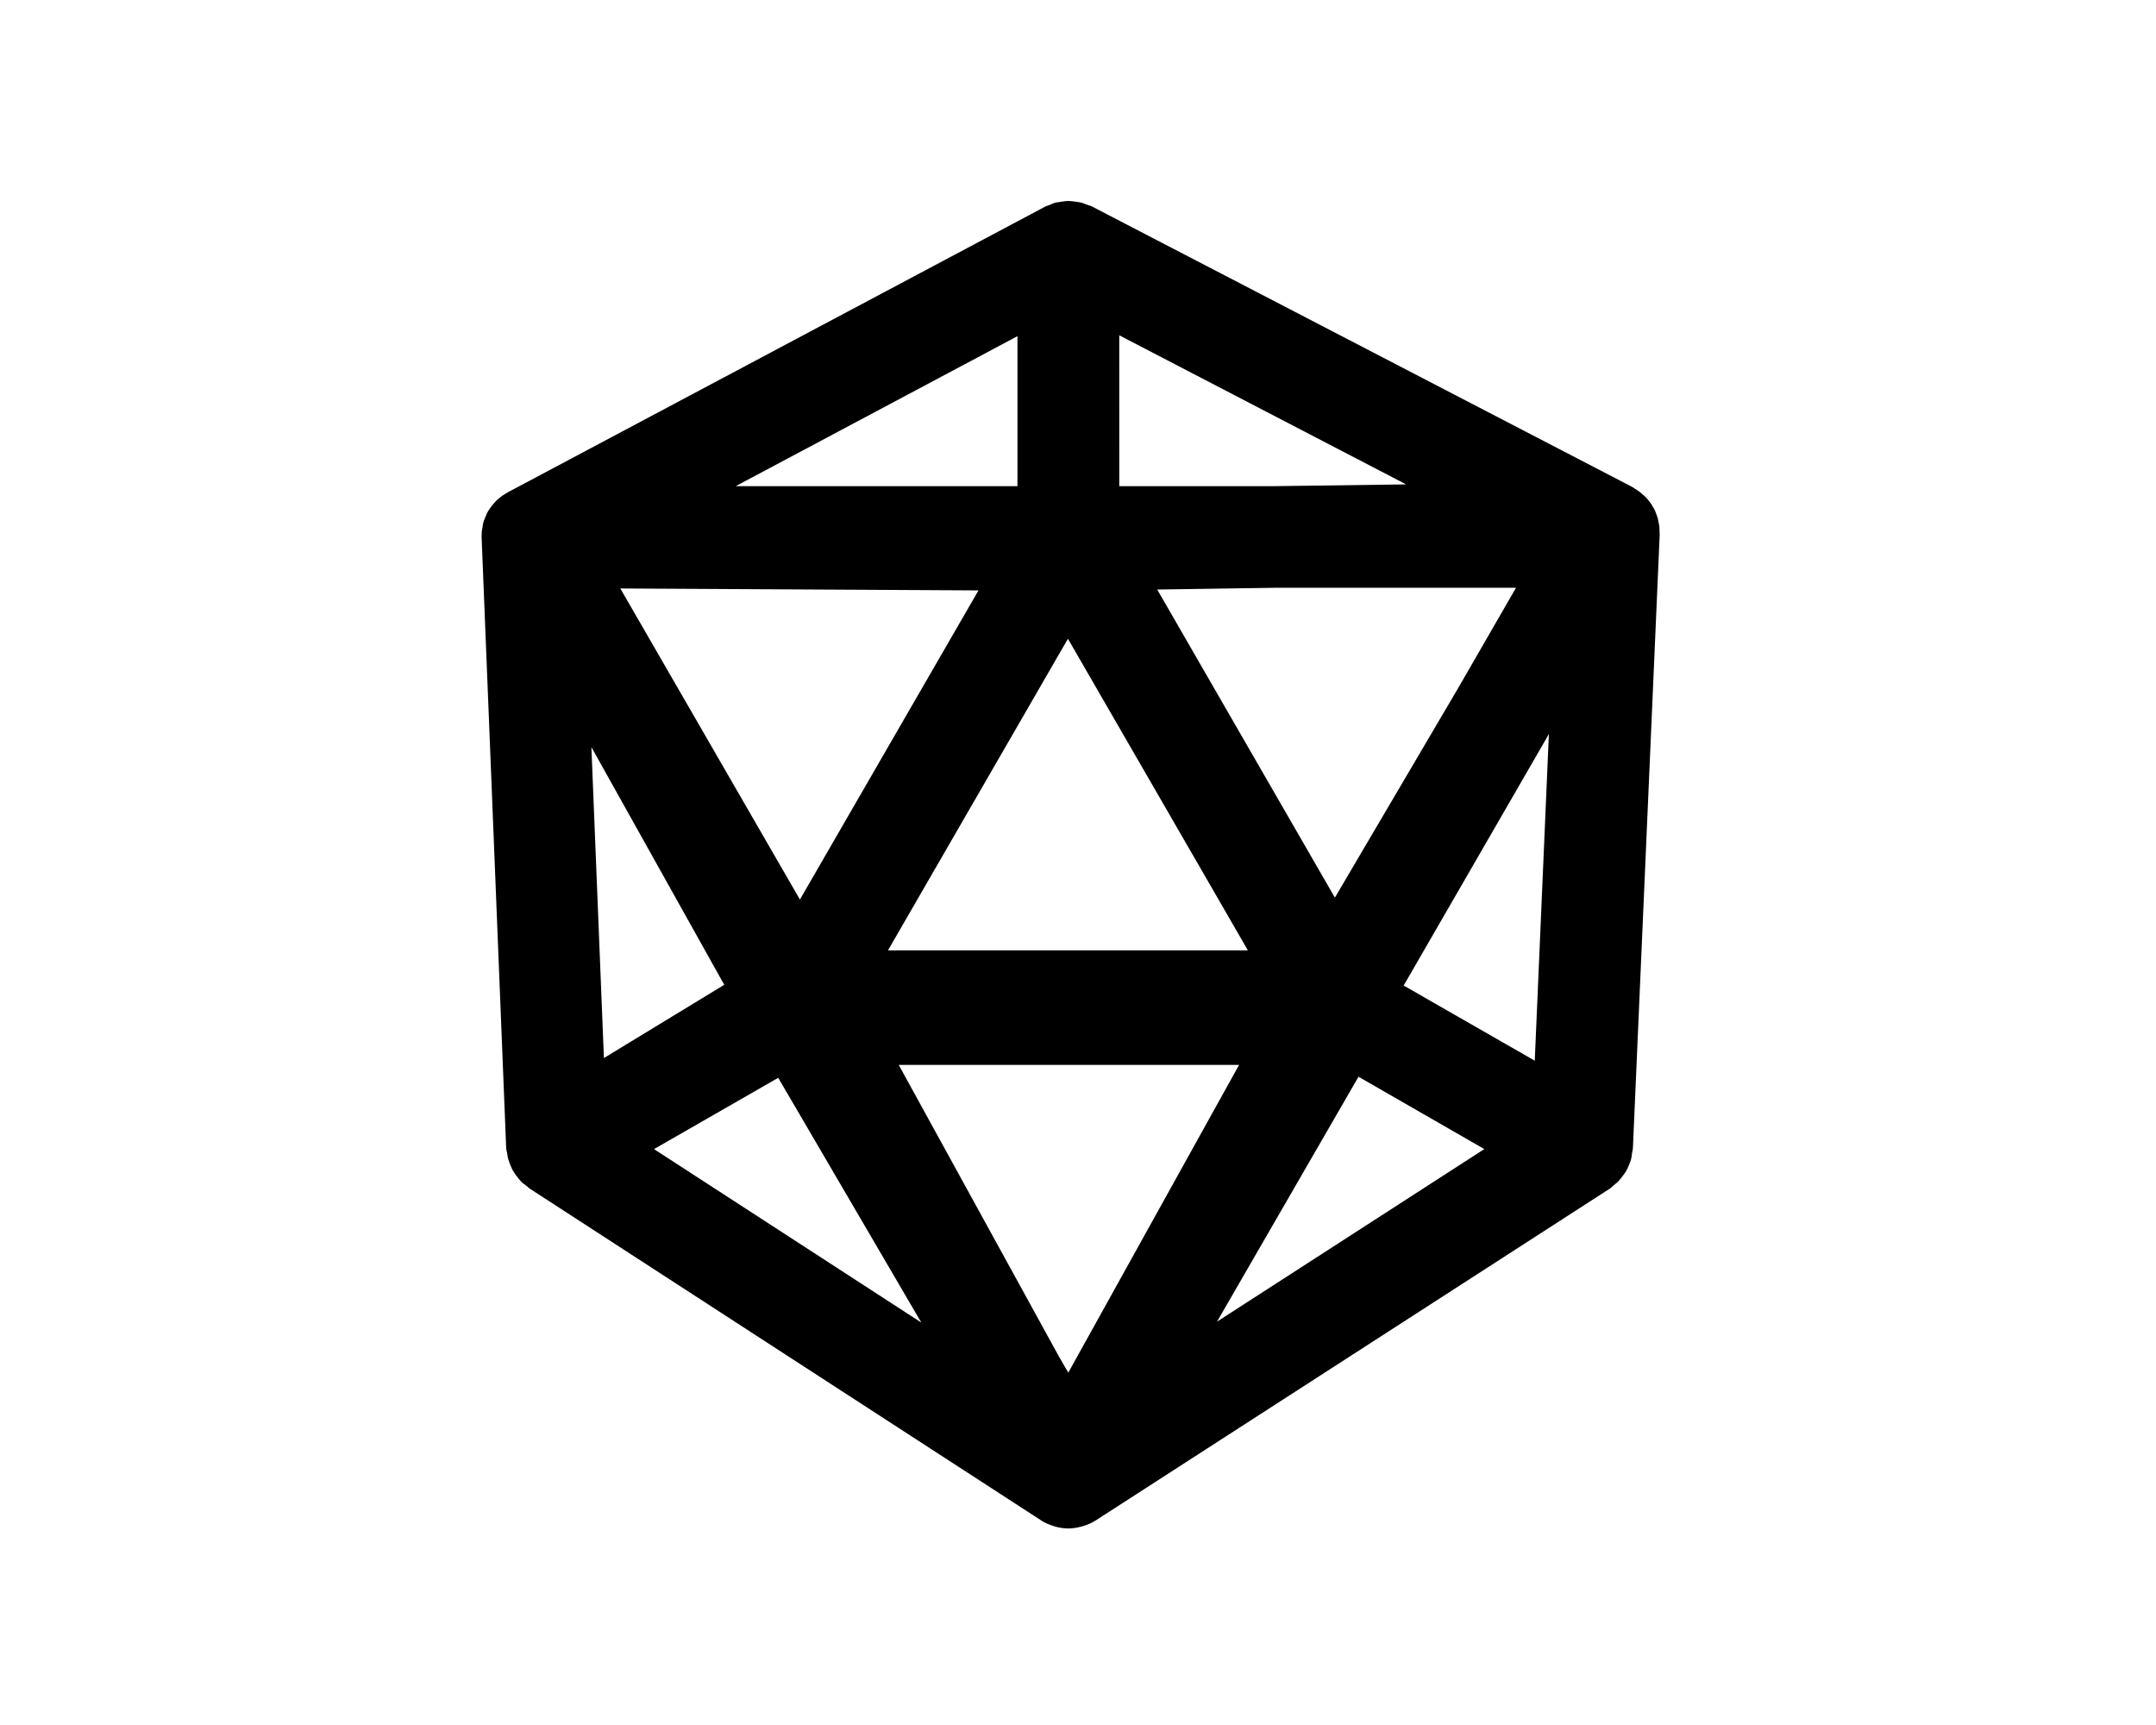 <?xml version="1.0" encoding="UTF-8"?>
<svg version="1.1" viewBox="0 0 700 560" xmlns="http://www.w3.org/2000/svg" xmlns:xlink="http://www.w3.org/1999/xlink">
 <g>
  <path d="m528.78 378.47c0.285-0.629 0.516-1.262 0.746-1.949 0.172-0.688 0.285-1.375 0.344-2.062 0.059-0.516 0.23-1.031 0.285-1.547l8.707-199.4c0-0.344-0.059-0.688-0.059-1.031 0-0.516 0-1.09-0.059-1.605-0.059-0.457-0.172-0.859-0.23-1.262-0.113-0.457-0.172-0.918-0.285-1.375s-0.285-0.859-0.457-1.316c-0.172-0.402-0.285-0.801-0.457-1.203s-0.457-0.801-0.688-1.203c-0.23-0.402-0.402-0.746-0.688-1.145-0.285-0.402-0.574-0.746-0.859-1.09-0.285-0.344-0.516-0.688-0.859-0.973-0.344-0.344-0.688-0.629-1.09-0.973-0.344-0.285-0.629-0.574-0.973-0.801-0.402-0.285-0.859-0.574-1.316-0.859-0.285-0.172-0.574-0.402-0.859-0.574l-175.46-91.078c-0.516-0.285-1.09-0.344-1.605-0.574-0.629-0.23-1.262-0.516-1.891-0.688-0.746-0.172-1.488-0.23-2.234-0.344-0.629-0.059-1.262-0.172-1.891-0.172-0.746 0-1.488 0.113-2.234 0.23-0.629 0.113-1.262 0.172-1.891 0.285-0.746 0.172-1.375 0.516-2.062 0.801-0.516 0.23-1.031 0.285-1.488 0.574l-174.25 92.629c-0.113 0.059-0.172 0.113-0.285 0.172-0.172 0.113-0.344 0.23-0.574 0.344-0.402 0.23-0.801 0.516-1.203 0.746-0.344 0.285-0.688 0.574-1.031 0.859-0.285 0.23-0.574 0.457-0.801 0.688l-0.059 0.059c-0.059 0.059-0.113 0.113-0.113 0.172-0.344 0.344-0.629 0.688-0.918 1.031-0.285 0.344-0.574 0.688-0.801 1.031-0.172 0.285-0.344 0.574-0.574 0.859-0.059 0.113-0.113 0.172-0.172 0.23-0.059 0.113-0.059 0.23-0.113 0.285-0.172 0.285-0.344 0.574-0.457 0.918-0.172 0.402-0.344 0.801-0.516 1.262-0.172 0.402-0.344 0.859-0.457 1.262 0 0.059-0.059 0.172-0.059 0.23v0.059c-0.113 0.344-0.113 0.688-0.172 1.09-0.059 0.457-0.172 0.859-0.23 1.316s-0.059 0.918-0.059 1.375c0 0.23-0.059 0.457 0 0.688v0.402l7.961 197.86c0 0.516 0.172 0.973 0.285 1.488 0.113 0.746 0.172 1.488 0.402 2.176 0.172 0.629 0.457 1.262 0.688 1.891 0.285 0.688 0.516 1.316 0.918 1.949 0.344 0.574 0.746 1.145 1.145 1.66 0.457 0.574 0.859 1.145 1.375 1.66 0.457 0.516 1.031 0.918 1.605 1.316 0.402 0.285 0.746 0.688 1.145 0.973l166.01 107.69s0.059 0 0.059 0.059c1.203 0.801 2.519 1.316 3.84 1.777 0.285 0.113 0.629 0.172 0.918 0.285 1.316 0.344 2.691 0.574 4.125 0.574 1.375 0 2.75-0.23 4.066-0.574 0.344-0.059 0.629-0.172 0.973-0.285 1.316-0.402 2.637-0.973 3.781-1.719 0.059 0 0.059 0 0.113-0.059l166.87-107.69c0.457-0.285 0.801-0.688 1.203-1.031 0.516-0.457 1.09-0.859 1.547-1.316 0.516-0.516 0.918-1.09 1.316-1.605 0.402-0.574 0.859-1.09 1.203-1.719 0.281-0.406 0.57-1.094 0.855-1.727zm-36.605-187.6-18.73 32.48-40.039 68.051-28.812-49.949-28.871-50.066 38.496-0.574h77.957zm-174.66 67.078 29.215-50.582 58.43 101.16-116.86 0.004zm0.172-66.277-28.758 49.777-29.215 50.582-58.312-100.99zm-25.891 154.04h110.5l-55.449 99.902-2.863-4.926zm-56.652-26.008-39.066 23.773-4.066-100.93zm205.93 29.848 40.844 23.484-86.785 56.023zm21.938-25.434-7.273-4.184 46.516-80.539 0.629-1.145-4.586 106.09zm-49.262-166.29h-50.352l-0.004-48.977 93.141 48.402zm-83.348 0h-91.539l91.48-48.691v48.691zm-77.734 192.07 46.457 79.453-86.785-56.309z"/>
 </g>
</svg>
